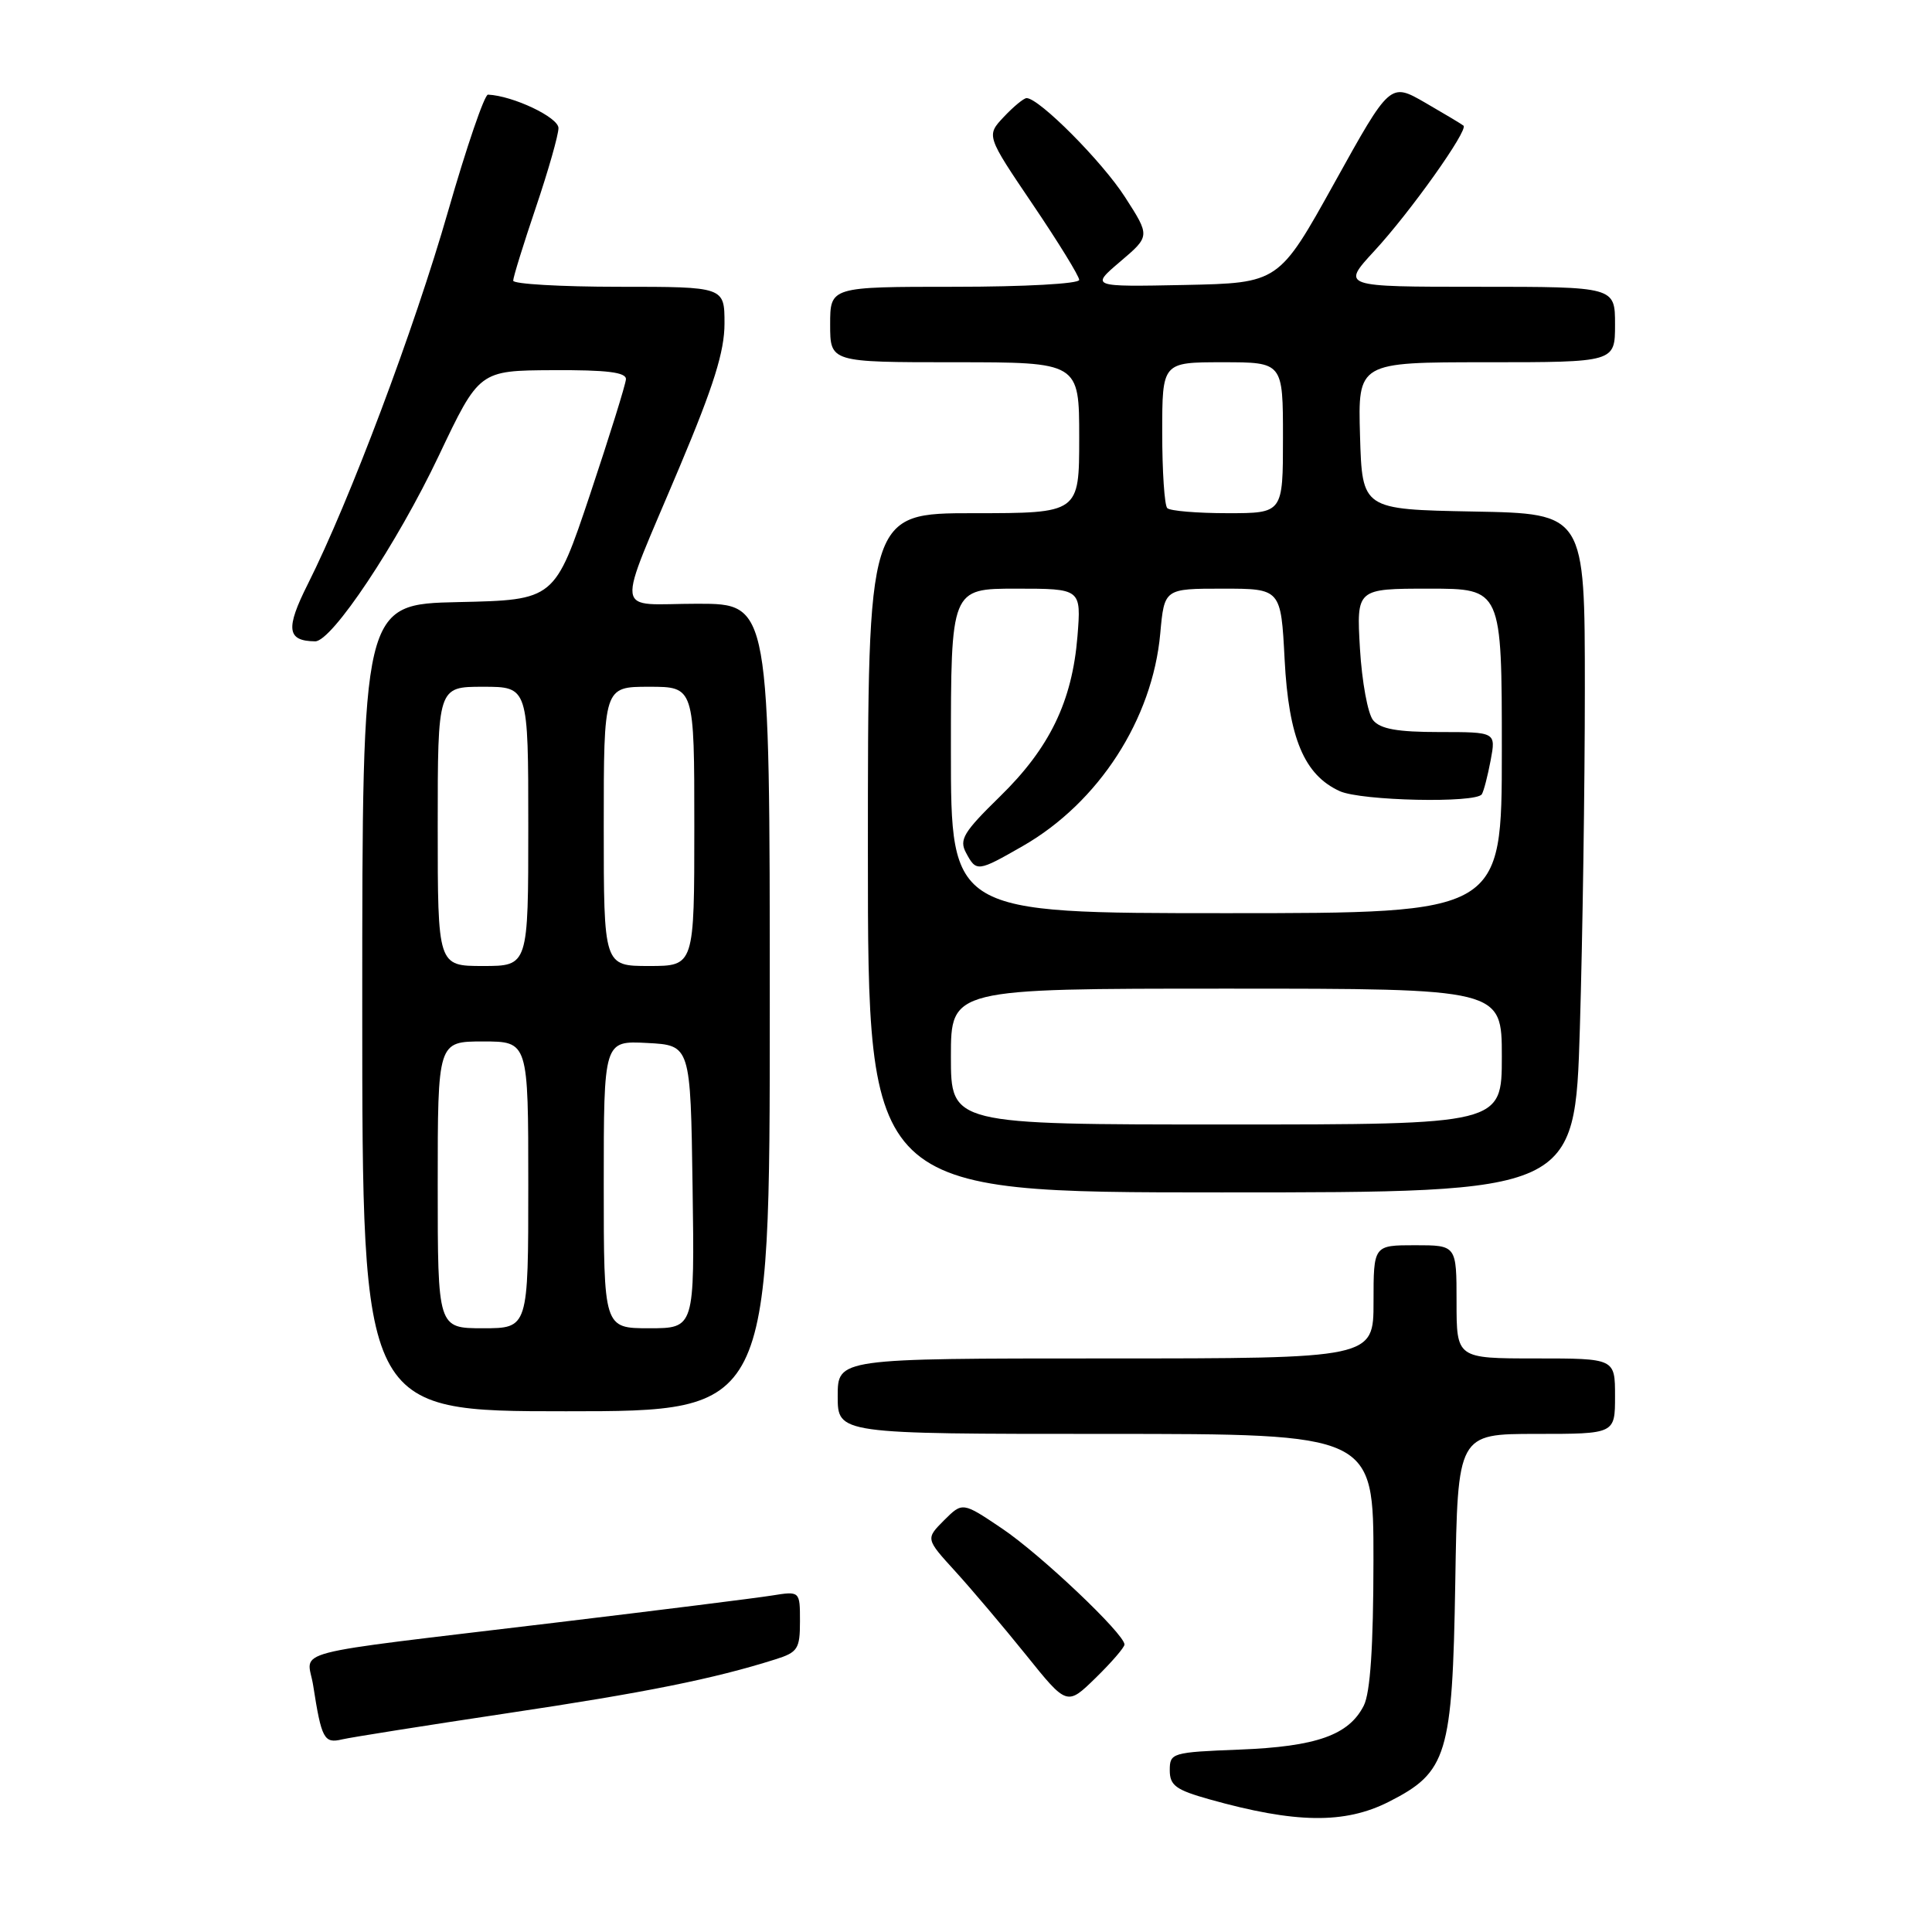 <?xml version="1.0" encoding="UTF-8" standalone="no"?>
<!DOCTYPE svg PUBLIC "-//W3C//DTD SVG 1.1//EN" "http://www.w3.org/Graphics/SVG/1.1/DTD/svg11.dtd" >
<svg xmlns="http://www.w3.org/2000/svg" xmlns:xlink="http://www.w3.org/1999/xlink" version="1.1" viewBox="0 0 256 256">
 <g >
 <path fill="currentColor"
d=" M 184.02 238.75 C 191.77 234.82 192.45 232.60 192.83 209.75 C 193.15 190.00 193.15 190.00 203.58 190.00 C 214.00 190.00 214.00 190.00 214.00 185.00 C 214.00 180.00 214.00 180.00 203.50 180.00 C 193.00 180.00 193.00 180.00 193.00 172.50 C 193.00 165.00 193.00 165.00 187.50 165.00 C 182.00 165.00 182.00 165.00 182.00 172.50 C 182.00 180.00 182.00 180.00 146.50 180.00 C 111.00 180.00 111.00 180.00 111.00 185.00 C 111.00 190.00 111.00 190.00 146.50 190.00 C 182.00 190.00 182.00 190.00 181.99 206.75 C 181.98 218.24 181.57 224.28 180.71 226.00 C 178.73 229.91 174.44 231.43 164.25 231.83 C 155.28 232.18 155.00 232.27 155.00 234.57 C 155.00 236.58 155.80 237.17 160.25 238.42 C 171.65 241.62 178.17 241.71 184.02 238.75 Z  M 67.23 227.01 C 85.51 224.28 94.57 222.46 102.75 219.87 C 105.71 218.94 106.00 218.48 106.00 214.83 C 106.00 210.82 106.00 210.82 102.25 211.42 C 100.19 211.75 87.25 213.37 73.50 215.02 C 36.98 219.41 40.74 218.43 41.50 223.35 C 42.60 230.41 42.94 231.05 45.32 230.48 C 46.52 230.20 56.38 228.64 67.23 227.01 Z  M 149.00 217.91 C 149.00 216.51 137.87 205.96 132.78 202.54 C 127.54 199.01 127.54 199.01 125.09 201.45 C 122.65 203.90 122.65 203.90 126.57 208.20 C 128.73 210.57 132.95 215.56 135.94 219.27 C 141.38 226.04 141.38 226.04 145.19 222.32 C 147.29 220.27 149.00 218.28 149.00 217.91 Z  M 102.00 133.50 C 102.00 80.00 102.00 80.00 92.43 80.00 C 81.19 80.00 81.48 82.26 90.10 61.75 C 94.57 51.13 96.00 46.56 96.00 42.87 C 96.00 38.00 96.00 38.00 82.00 38.00 C 74.30 38.00 68.00 37.63 68.00 37.19 C 68.00 36.74 69.35 32.38 71.00 27.50 C 72.65 22.62 74.00 17.88 74.00 16.97 C 74.00 15.55 67.98 12.69 64.66 12.54 C 64.20 12.52 61.82 19.47 59.37 28.00 C 54.91 43.56 46.32 66.39 40.79 77.39 C 37.81 83.32 38.01 84.94 41.76 84.98 C 43.97 85.01 52.60 72.06 58.13 60.41 C 63.50 49.10 63.50 49.10 73.25 49.05 C 80.44 49.01 82.98 49.33 82.94 50.25 C 82.90 50.94 80.76 57.80 78.19 65.50 C 73.50 79.50 73.50 79.50 60.75 79.78 C 48.00 80.06 48.00 80.06 48.00 133.53 C 48.00 187.00 48.00 187.00 75.00 187.00 C 102.00 187.00 102.00 187.00 102.00 133.50 Z  M 209.34 136.25 C 209.70 124.29 210.00 104.05 210.00 91.28 C 210.00 68.05 210.00 68.05 195.25 67.78 C 180.50 67.50 180.50 67.50 180.21 57.75 C 179.93 48.00 179.93 48.00 196.96 48.00 C 214.00 48.00 214.00 48.00 214.00 43.00 C 214.00 38.00 214.00 38.00 195.86 38.00 C 177.73 38.00 177.73 38.00 182.11 33.25 C 186.85 28.13 194.60 17.22 193.92 16.65 C 193.69 16.45 191.41 15.09 188.85 13.61 C 184.20 10.93 184.20 10.93 176.83 24.21 C 169.45 37.50 169.45 37.50 156.98 37.76 C 144.50 38.01 144.50 38.01 148.45 34.65 C 152.40 31.29 152.40 31.29 149.08 26.13 C 146.06 21.42 137.69 13.00 136.03 13.00 C 135.66 13.00 134.30 14.12 133.01 15.49 C 130.68 17.97 130.68 17.97 136.84 27.08 C 140.23 32.09 143.00 36.59 143.00 37.09 C 143.00 37.60 135.72 38.00 126.50 38.00 C 110.00 38.00 110.00 38.00 110.00 43.00 C 110.00 48.00 110.00 48.00 126.50 48.00 C 143.00 48.00 143.00 48.00 143.00 58.00 C 143.00 68.00 143.00 68.00 129.00 68.00 C 115.00 68.00 115.00 68.00 115.00 113.00 C 115.00 158.00 115.00 158.00 161.84 158.00 C 208.68 158.00 208.68 158.00 209.34 136.25 Z  M 58.00 157.00 C 58.00 138.00 58.00 138.00 64.00 138.00 C 70.00 138.00 70.00 138.00 70.00 157.00 C 70.00 176.00 70.00 176.00 64.00 176.00 C 58.00 176.00 58.00 176.00 58.00 157.00 Z  M 80.00 156.95 C 80.00 137.90 80.00 137.90 85.75 138.20 C 91.50 138.50 91.50 138.50 91.77 157.25 C 92.04 176.00 92.04 176.00 86.02 176.00 C 80.00 176.00 80.00 176.00 80.00 156.95 Z  M 58.00 109.50 C 58.00 91.00 58.00 91.00 64.00 91.00 C 70.00 91.00 70.00 91.00 70.00 109.50 C 70.00 128.00 70.00 128.00 64.00 128.00 C 58.00 128.00 58.00 128.00 58.00 109.50 Z  M 80.00 109.50 C 80.00 91.00 80.00 91.00 86.00 91.00 C 92.00 91.00 92.00 91.00 92.00 109.50 C 92.00 128.00 92.00 128.00 86.00 128.00 C 80.00 128.00 80.00 128.00 80.00 109.50 Z  M 126.00 140.00 C 126.00 131.00 126.00 131.00 162.50 131.00 C 199.00 131.00 199.00 131.00 199.00 140.00 C 199.00 149.00 199.00 149.00 162.50 149.00 C 126.00 149.00 126.00 149.00 126.00 140.00 Z  M 126.00 99.50 C 126.00 78.00 126.00 78.00 134.64 78.00 C 143.27 78.00 143.27 78.00 142.77 84.31 C 142.07 92.94 139.09 99.11 132.49 105.55 C 127.67 110.26 127.07 111.26 128.00 112.99 C 129.37 115.56 129.53 115.54 135.55 112.09 C 145.58 106.33 152.71 95.31 153.74 83.94 C 154.28 78.00 154.28 78.00 162.00 78.00 C 169.73 78.00 169.73 78.00 170.22 87.40 C 170.76 97.79 172.81 102.68 177.52 104.83 C 180.35 106.12 195.60 106.45 196.35 105.24 C 196.61 104.83 197.13 102.80 197.52 100.74 C 198.22 97.00 198.22 97.00 190.73 97.00 C 185.18 97.00 182.91 96.60 181.95 95.44 C 181.24 94.59 180.46 90.31 180.20 85.94 C 179.74 78.00 179.74 78.00 189.37 78.00 C 199.00 78.00 199.00 78.00 199.00 99.50 C 199.00 121.00 199.00 121.00 162.50 121.00 C 126.00 121.00 126.00 121.00 126.00 99.50 Z  M 154.67 67.33 C 154.30 66.97 154.00 62.47 154.00 57.33 C 154.00 48.00 154.00 48.00 162.00 48.00 C 170.00 48.00 170.00 48.00 170.00 58.00 C 170.00 68.00 170.00 68.00 162.67 68.00 C 158.63 68.00 155.03 67.70 154.67 67.33 Z "/>
</g>
</svg>